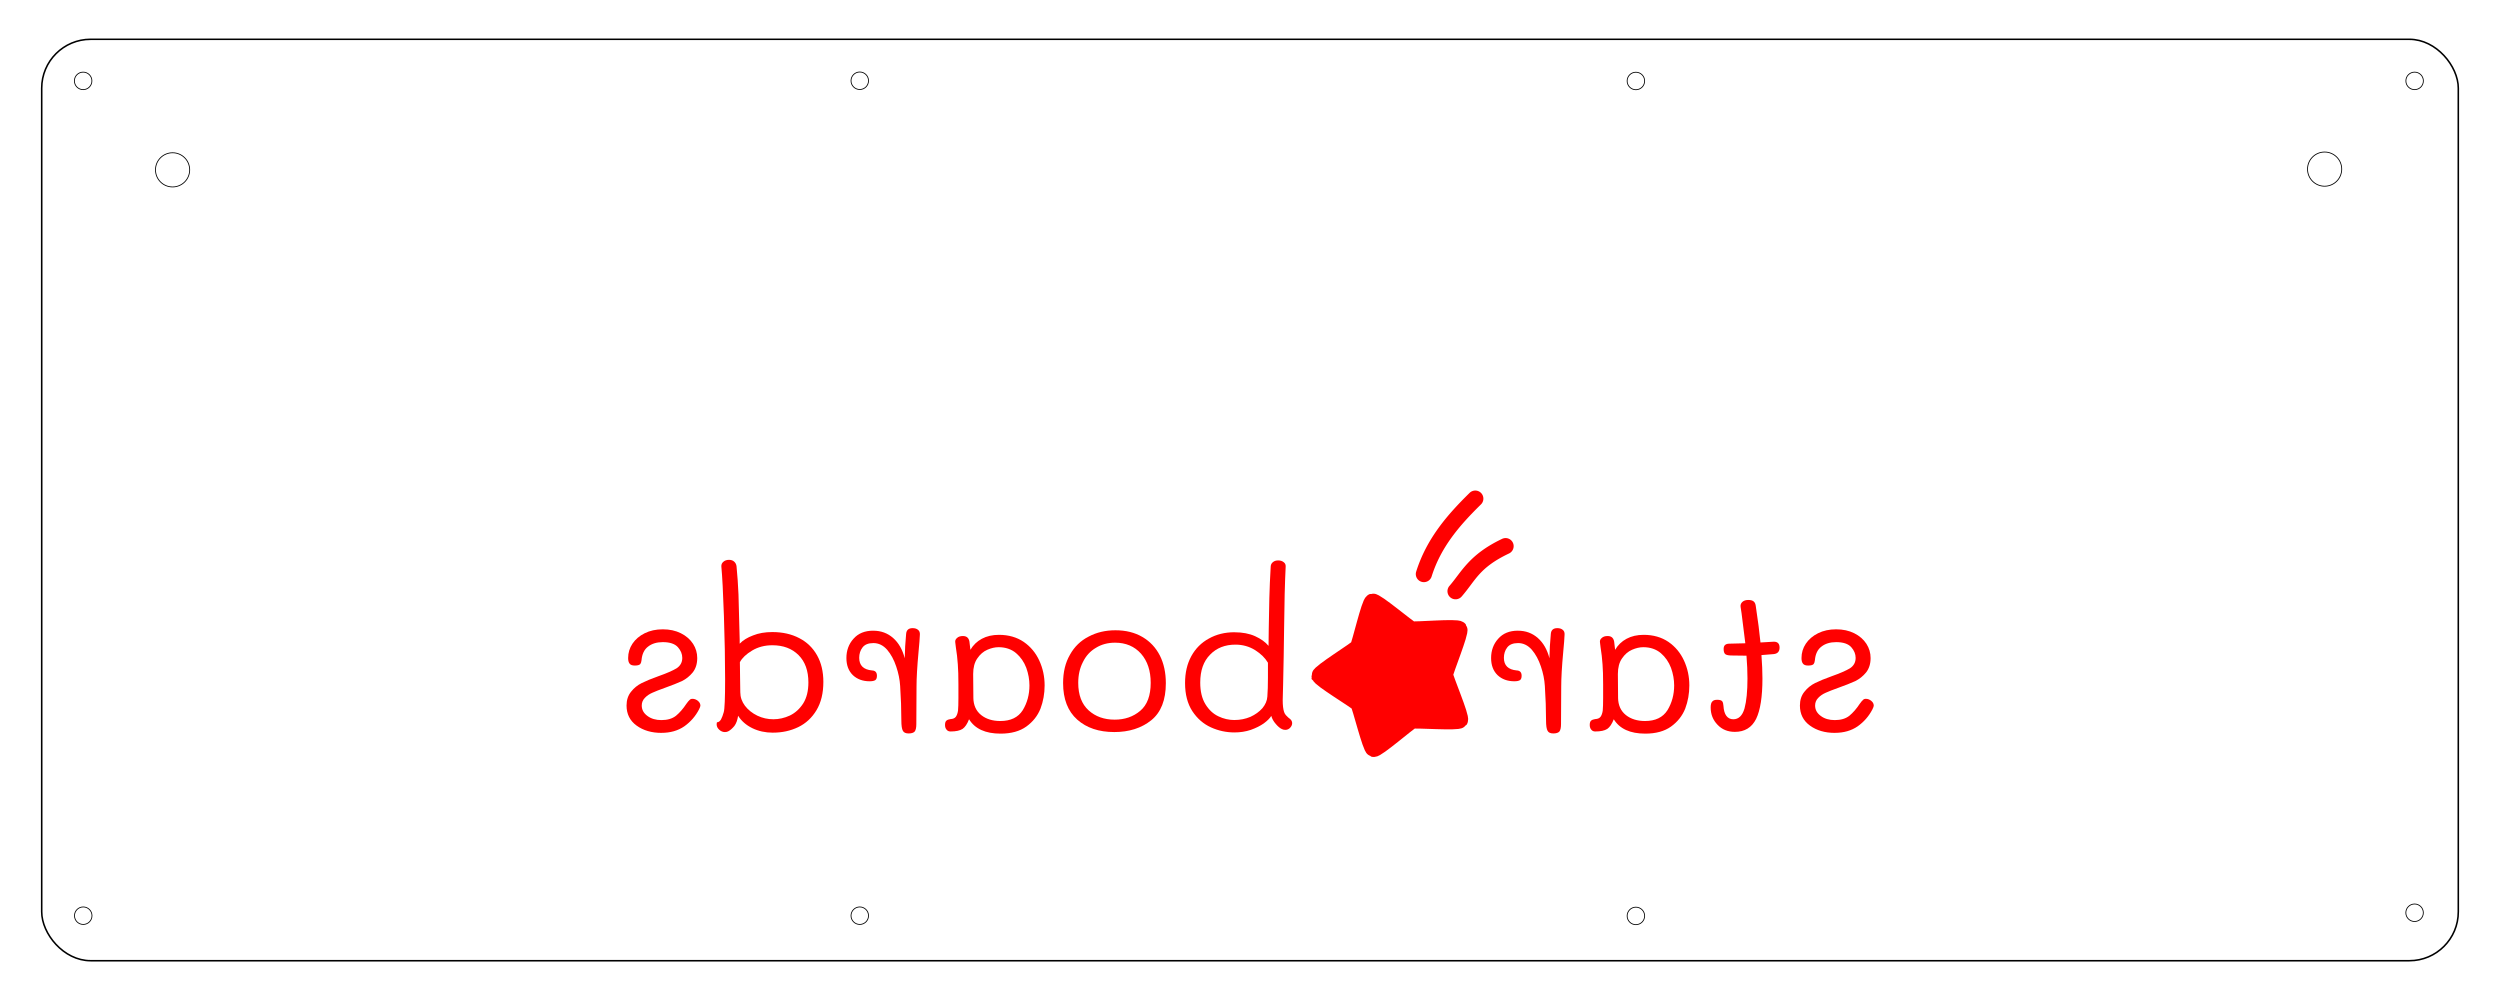 <?xml version="1.0" encoding="UTF-8" standalone="no"?>
<!-- Generated by SVGo -->

<svg
   xmlns:dc="http://purl.org/dc/elements/1.1/"
   xmlns:cc="http://creativecommons.org/ns#"
   xmlns:rdf="http://www.w3.org/1999/02/22-rdf-syntax-ns#"
   xmlns:svg="http://www.w3.org/2000/svg"
   xmlns="http://www.w3.org/2000/svg"
   xmlns:sodipodi="http://sodipodi.sourceforge.net/DTD/sodipodi-0.dtd"
   xmlns:inkscape="http://www.inkscape.org/namespaces/inkscape"
   width="300mm"
   height="120mm"
   viewBox="0 0 300 120"
   version="1.1"
   id="svg1621"
   sodipodi:docname="bottom.svg"
   inkscape:version="0.92.3 (2405546, 2018-03-11)">
  <defs
     id="defs1625" />
  <sodipodi:namedview
     pagecolor="#ffffff"
     bordercolor="#666666"
     borderopacity="1"
     objecttolerance="10"
     gridtolerance="10"
     guidetolerance="10"
     inkscape:pageopacity="0"
     inkscape:pageshadow="2"
     inkscape:window-width="2560"
     inkscape:window-height="1375"
     id="namedview1623"
     showgrid="false"
     inkscape:measure-start="390.133,38.1221"
     inkscape:measure-end="390.133,46.5387"
     inkscape:zoom="0.71411633"
     inkscape:cx="812.82712"
     inkscape:cy="912.83105"
     inkscape:window-x="0"
     inkscape:window-y="0"
     inkscape:window-maximized="1"
     inkscape:current-layer="g5115"
     showguides="true"
     inkscape:guide-bbox="true"
     inkscape:document-units="mm"
     inkscape:snap-bbox="true"
     inkscape:snap-global="false">
    <sodipodi:guide
       position="-1.389,-114.208"
       orientation="0,1"
       id="guide3312"
       inkscape:locked="false" />
  </sodipodi:namedview>
  <flowRoot
     xml:space="preserve"
     id="flowRoot2178"
     style="font-style:normal;font-weight:normal;font-size:40px;line-height:1.25;font-family:sans-serif;letter-spacing:0px;word-spacing:0px;fill:#000000;fill-opacity:1;stroke:none"
     transform="translate(15.685,-104.939)"><flowRegion
       id="flowRegion2180"><rect
         id="rect2182"
         width="112.027"
         height="75.618"
         x="450.207"
         y="-78.835" /></flowRegion><flowPara
       id="flowPara2184" /></flowRoot>  <circle
     style="fill:none;fill-opacity:1;stroke:#000000;stroke-width:0.1;stroke-linecap:round;stroke-linejoin:round;stroke-miterlimit:4;stroke-dasharray:none;stroke-opacity:1"
     id="circle3327-3"
     cx="196.307"
     cy="109.91"
     r="1.05" />
  <rect
     style="fill:none;fill-opacity:1;stroke:#000000;stroke-width:0.189;stroke-linecap:round;stroke-linejoin:round;stroke-miterlimit:4;stroke-dasharray:none;stroke-opacity:1"
     id="rect2263"
     width="289.992"
     height="110.569"
     x="5.004"
     y="4.716"
     ry="5.87" />
  <circle
     style="fill:none;fill-opacity:1;stroke:#000000;stroke-width:0.1;stroke-linecap:round;stroke-linejoin:round;stroke-miterlimit:4;stroke-dasharray:none;stroke-opacity:1"
     id="path3308"
     cx="9.978"
     cy="9.706"
     r="1.05" />
  <circle
     r="1.05"
     cy="9.706"
     cx="289.755"
     id="circle3314"
     style="fill:none;fill-opacity:1;stroke:#000000;stroke-width:0.1;stroke-linecap:round;stroke-linejoin:round;stroke-miterlimit:4;stroke-dasharray:none;stroke-opacity:1" />
  <circle
     r="1.05"
     cy="109.883"
     cx="9.989"
     id="circle3325"
     style="fill:none;fill-opacity:1;stroke:#000000;stroke-width:0.1;stroke-linecap:round;stroke-linejoin:round;stroke-miterlimit:4;stroke-dasharray:none;stroke-opacity:1" />
  <circle
     style="fill:none;fill-opacity:1;stroke:#000000;stroke-width:0.1;stroke-linecap:round;stroke-linejoin:round;stroke-miterlimit:4;stroke-dasharray:none;stroke-opacity:1"
     id="circle3327"
     cx="103.172"
     cy="109.883"
     r="1.05" />
  <circle
     r="1.05"
     cy="9.717"
     cx="196.307"
     id="circle3348"
     style="fill:none;fill-opacity:1;stroke:#000000;stroke-width:0.1;stroke-linecap:round;stroke-linejoin:round;stroke-miterlimit:4;stroke-dasharray:none;stroke-opacity:1" />
  <circle
     r="1.05"
     cy="9.69"
     cx="103.172"
     id="circle3350"
     style="fill:none;fill-opacity:1;stroke:#000000;stroke-width:0.1;stroke-linecap:round;stroke-linejoin:round;stroke-miterlimit:4;stroke-dasharray:none;stroke-opacity:1" />
  <circle
     style="fill:none;fill-opacity:1;stroke:#000000;stroke-width:0.1;stroke-linecap:round;stroke-linejoin:round;stroke-miterlimit:4;stroke-dasharray:none;stroke-opacity:1"
     id="circle3316"
     cx="289.75"
     cy="109.53"
     r="1.05" />
  <g
     transform="matrix(-2.232,0,0,2.232,343.225,-296.776)"
     id="g5115">
    <g
       id="g5093"
       transform="translate(-2.268,-25.891)"
       style="fill:#ff0000">
      <path
         d="m 57.399,198.256 q -0.72,0 -1.228,-0.349 -0.508,-0.36 -0.794,-0.91 -0.074,-0.148 -0.074,-0.201 0,-0.148 0.127,-0.254 0.138,-0.116 0.296,-0.116 0.106,0 0.159,0.064 0.064,0.053 0.169,0.201 0.265,0.402 0.561,0.646 0.296,0.233 0.783,0.233 0.455,0 0.751,-0.222 0.307,-0.222 0.307,-0.561 0,-0.243 -0.169,-0.413 -0.159,-0.169 -0.402,-0.275 -0.233,-0.106 -0.677,-0.265 -0.561,-0.201 -0.91,-0.36 -0.339,-0.169 -0.582,-0.466 -0.243,-0.307 -0.243,-0.773 0,-0.413 0.222,-0.762 0.233,-0.36 0.656,-0.572 0.423,-0.212 0.974,-0.212 0.55,0 0.974,0.212 0.423,0.212 0.656,0.561 0.233,0.349 0.233,0.773 0,0.212 -0.085,0.307 -0.074,0.095 -0.275,0.095 -0.212,0 -0.286,-0.074 -0.064,-0.085 -0.074,-0.212 -0.042,-0.497 -0.349,-0.73 -0.307,-0.243 -0.794,-0.243 -0.572,0 -0.815,0.275 -0.233,0.265 -0.233,0.572 0,0.36 0.307,0.561 0.318,0.191 0.974,0.423 0.561,0.201 0.9,0.37 0.339,0.169 0.572,0.466 0.243,0.296 0.243,0.741 0,0.688 -0.54,1.079 -0.54,0.392 -1.333,0.392 z"
         style="font-style:normal;font-variant:normal;font-weight:normal;font-stretch:normal;font-size:medium;line-height:1.25;font-family:Mali;-inkscape-font-specification:Mali;letter-spacing:0px;word-spacing:0px;fill:#ff0000;fill-opacity:1;stroke:none;stroke-width:0.265"
         id="path5085"
         inkscape:connector-curvature="0" />
      <path
         d="m 63.721,196.478 q 0.191,0 0.265,0.095 0.085,0.085 0.085,0.318 0,0.55 -0.37,0.931 -0.36,0.381 -0.931,0.381 -0.794,0 -1.143,-0.699 -0.339,-0.699 -0.339,-2.17 0,-0.55 0.053,-1.259 -0.116,-0.011 -0.656,-0.053 -0.318,-0.032 -0.318,-0.349 0,-0.318 0.307,-0.318 0.085,0 0.36,0.021 0.233,0.021 0.36,0.021 0.074,-0.783 0.254,-1.968 0.021,-0.159 0.106,-0.233 0.095,-0.085 0.296,-0.085 0.201,0 0.318,0.106 0.116,0.106 0.095,0.265 l -0.053,0.349 q -0.159,1.228 -0.201,1.609 l 0.847,0.021 q 0.159,0 0.233,0.064 0.085,0.064 0.085,0.222 0,0.201 -0.085,0.275 -0.074,0.064 -0.296,0.074 -0.328,0.011 -0.847,0.011 -0.053,0.667 -0.053,1.228 0,1.027 0.159,1.609 0.169,0.582 0.603,0.582 0.233,0 0.37,-0.18 0.138,-0.18 0.159,-0.54 0.011,-0.169 0.064,-0.243 0.064,-0.085 0.275,-0.085 z"
         style="font-style:normal;font-variant:normal;font-weight:normal;font-stretch:normal;font-size:medium;line-height:1.25;font-family:Mali;-inkscape-font-specification:Mali;letter-spacing:0px;word-spacing:0px;fill:#ff0000;fill-opacity:1;stroke:none;stroke-width:0.265"
         id="path5087"
         inkscape:connector-curvature="0" />
      <path
         d="m 70.277,197.515 q 0.148,0.021 0.222,0.085 0.074,0.064 0.074,0.233 0,0.159 -0.085,0.254 -0.074,0.095 -0.212,0.095 -0.434,0 -0.646,-0.138 -0.201,-0.138 -0.349,-0.519 -0.476,0.773 -1.693,0.773 -0.857,0 -1.386,-0.381 -0.529,-0.381 -0.762,-0.963 -0.222,-0.593 -0.222,-1.249 0,-0.709 0.286,-1.333 0.286,-0.624 0.836,-1.005 0.561,-0.381 1.333,-0.381 0.529,0 0.921,0.212 0.392,0.212 0.614,0.593 l 0.042,-0.349 q 0.021,-0.392 0.36,-0.392 0.212,0 0.318,0.106 0.116,0.095 0.095,0.233 l -0.032,0.265 q -0.074,0.445 -0.106,0.921 -0.032,0.402 -0.032,1.079 v 0.73 q 0,0.455 0.021,0.677 0.032,0.212 0.116,0.328 0.085,0.116 0.286,0.127 z m -1.228,-1.143 q 0.011,-0.497 0.011,-1.281 0,-0.519 -0.222,-0.836 -0.222,-0.328 -0.54,-0.466 -0.318,-0.138 -0.603,-0.138 -0.561,0 -0.942,0.318 -0.37,0.318 -0.55,0.794 -0.169,0.476 -0.169,0.942 0,0.741 0.36,1.333 0.37,0.582 1.206,0.582 0.624,0 1.027,-0.318 0.413,-0.328 0.423,-0.931 z"
         style="font-style:normal;font-variant:normal;font-weight:normal;font-stretch:normal;font-size:medium;line-height:1.25;font-family:Mali;-inkscape-font-specification:Mali;letter-spacing:0px;word-spacing:0px;fill:#ff0000;fill-opacity:1;stroke:none;stroke-width:0.265"
         id="path5089"
         inkscape:connector-curvature="0" />
      <path
         d="m 74.437,192.763 q 0.677,0 1.058,0.434 0.381,0.423 0.381,1.037 0,0.582 -0.349,0.921 -0.349,0.328 -0.9,0.328 -0.212,0 -0.307,-0.064 -0.085,-0.064 -0.085,-0.233 0,-0.275 0.265,-0.286 0.688,-0.064 0.688,-0.677 0,-0.328 -0.18,-0.561 -0.18,-0.233 -0.582,-0.233 -0.423,0 -0.741,0.36 -0.307,0.36 -0.487,0.9 -0.18,0.529 -0.212,1.048 -0.064,0.974 -0.064,1.841 0,0.434 -0.085,0.572 -0.074,0.138 -0.307,0.138 -0.233,0 -0.328,-0.106 -0.085,-0.116 -0.085,-0.392 l -0.011,-2.021 q 0,-0.699 -0.106,-1.841 -0.064,-0.667 -0.074,-0.953 -0.011,-0.169 0.095,-0.254 0.106,-0.095 0.296,-0.095 0.328,0 0.349,0.318 0.064,0.667 0.074,1.302 0.18,-0.699 0.624,-1.09 0.445,-0.392 1.069,-0.392 z"
         style="font-style:normal;font-variant:normal;font-weight:normal;font-stretch:normal;font-size:medium;line-height:1.25;font-family:Mali;-inkscape-font-specification:Mali;letter-spacing:0px;word-spacing:0px;fill:#ff0000;fill-opacity:1;stroke:none;stroke-width:0.265"
         id="path5091"
         inkscape:connector-curvature="0" />
    </g>
    <g
       id="g5107"
       transform="translate(7.465,-25.891)"
       style="fill:#ff0000">
      <path
         d="m 79.94,192.847 q 0.773,0 1.376,0.339 0.603,0.328 0.942,0.942 0.339,0.614 0.339,1.45 0,0.91 -0.392,1.513 -0.392,0.593 -0.995,0.868 -0.603,0.275 -1.27,0.275 -0.466,0 -0.878,-0.138 -0.413,-0.148 -0.699,-0.349 -0.286,-0.212 -0.402,-0.402 -0.064,0.233 -0.243,0.434 -0.169,0.201 -0.328,0.275 -0.085,0.042 -0.18,0.042 -0.159,0 -0.265,-0.116 -0.106,-0.116 -0.106,-0.243 0,-0.127 0.106,-0.222 0.032,-0.032 0.106,-0.085 0.074,-0.064 0.127,-0.127 0.064,-0.074 0.095,-0.169 0.074,-0.222 0.074,-0.635 l -0.021,-0.815 -0.032,-1.556 -0.021,-1.439 q -0.021,-2.085 -0.085,-3.365 -0.011,-0.159 0.106,-0.243 0.116,-0.095 0.296,-0.095 0.169,0 0.275,0.085 0.116,0.085 0.127,0.233 0.053,0.9 0.074,1.704 0.021,0.804 0.032,1.672 0,0.572 0.011,0.9 0.254,-0.307 0.72,-0.519 0.466,-0.212 1.111,-0.212 z m -0.011,4.72 q 0.466,0 0.878,-0.201 0.423,-0.201 0.699,-0.656 0.275,-0.455 0.275,-1.154 0,-0.974 -0.529,-1.503 -0.519,-0.54 -1.365,-0.54 -0.582,0 -1.058,0.296 -0.466,0.296 -0.688,0.677 v 0.804 q 0,0.614 0.032,1.016 0.021,0.328 0.265,0.624 0.254,0.286 0.646,0.466 0.402,0.169 0.847,0.169 z"
         style="font-style:normal;font-variant:normal;font-weight:normal;font-stretch:normal;font-size:medium;line-height:1.25;font-family:Mali;-inkscape-font-specification:Mali;letter-spacing:0px;word-spacing:0px;fill:#ff0000;fill-opacity:1;stroke:none;stroke-width:0.265"
         id="path5095"
         inkscape:connector-curvature="0" />
      <path
         d="m 86.403,198.213 q -1.196,0 -1.99,-0.635 -0.783,-0.635 -0.783,-1.99 0,-0.847 0.318,-1.482 0.328,-0.646 0.942,-1.005 0.614,-0.36 1.45,-0.36 0.804,0 1.439,0.339 0.646,0.328 1.005,0.974 0.37,0.635 0.37,1.524 0,1.291 -0.762,1.968 -0.751,0.667 -1.99,0.667 z m -0.021,-0.667 q 0.847,0 1.397,-0.497 0.561,-0.508 0.561,-1.482 0,-0.635 -0.254,-1.122 -0.243,-0.497 -0.699,-0.762 -0.445,-0.275 -1.027,-0.275 -0.868,0 -1.397,0.593 -0.519,0.593 -0.519,1.566 0,1.027 0.561,1.503 0.561,0.476 1.376,0.476 z"
         style="font-style:normal;font-variant:normal;font-weight:normal;font-stretch:normal;font-size:medium;line-height:1.25;font-family:Mali;-inkscape-font-specification:Mali;letter-spacing:0px;word-spacing:0px;fill:#ff0000;fill-opacity:1;stroke:none;stroke-width:0.265"
         id="path5097"
         inkscape:connector-curvature="0" />
      <path
         d="m 95.206,197.515 q 0.148,0.021 0.222,0.085 0.074,0.064 0.074,0.233 0,0.159 -0.085,0.254 -0.074,0.095 -0.212,0.095 -0.434,0 -0.646,-0.138 -0.201,-0.138 -0.349,-0.519 -0.476,0.773 -1.693,0.773 -0.857,0 -1.386,-0.381 -0.529,-0.381 -0.762,-0.963 -0.222,-0.593 -0.222,-1.249 0,-0.709 0.286,-1.333 0.286,-0.624 0.836,-1.005 0.561,-0.381 1.333,-0.381 0.529,0 0.921,0.212 0.392,0.212 0.614,0.593 l 0.042,-0.349 q 0.021,-0.392 0.36,-0.392 0.212,0 0.318,0.106 0.116,0.095 0.095,0.233 l -0.032,0.265 q -0.074,0.445 -0.106,0.921 -0.032,0.402 -0.032,1.079 v 0.73 q 0,0.455 0.021,0.677 0.032,0.212 0.116,0.328 0.085,0.116 0.286,0.127 z m -1.228,-1.143 q 0.011,-0.497 0.011,-1.281 0,-0.519 -0.222,-0.836 -0.222,-0.328 -0.54,-0.466 -0.318,-0.138 -0.603,-0.138 -0.561,0 -0.942,0.318 -0.37,0.318 -0.55,0.794 -0.169,0.476 -0.169,0.942 0,0.741 0.36,1.333 0.37,0.582 1.206,0.582 0.624,0 1.027,-0.318 0.413,-0.328 0.423,-0.931 z"
         style="font-style:normal;font-variant:normal;font-weight:normal;font-stretch:normal;font-size:medium;line-height:1.25;font-family:Mali;-inkscape-font-specification:Mali;letter-spacing:0px;word-spacing:0px;fill:#ff0000;fill-opacity:1;stroke:none;stroke-width:0.265"
         id="path5099"
         inkscape:connector-curvature="0" />
      <path
         d="m 99.365,192.763 q 0.677,0 1.058,0.434 0.381,0.423 0.381,1.037 0,0.582 -0.349,0.921 -0.349,0.328 -0.9,0.328 -0.212,0 -0.307,-0.064 -0.085,-0.064 -0.085,-0.233 0,-0.275 0.265,-0.286 0.688,-0.064 0.688,-0.677 0,-0.328 -0.18,-0.561 -0.18,-0.233 -0.582,-0.233 -0.423,0 -0.741,0.36 -0.307,0.36 -0.487,0.9 -0.18,0.529 -0.212,1.048 -0.064,0.974 -0.064,1.841 0,0.434 -0.085,0.572 -0.074,0.138 -0.307,0.138 -0.233,0 -0.328,-0.106 -0.085,-0.116 -0.085,-0.392 l -0.011,-2.021 q 0,-0.699 -0.106,-1.841 -0.064,-0.667 -0.074,-0.953 -0.011,-0.169 0.095,-0.254 0.106,-0.095 0.296,-0.095 0.328,0 0.349,0.318 0.064,0.667 0.074,1.302 0.18,-0.699 0.624,-1.09 0.445,-0.392 1.069,-0.392 z"
         style="font-style:normal;font-variant:normal;font-weight:normal;font-stretch:normal;font-size:medium;line-height:1.25;font-family:Mali;-inkscape-font-specification:Mali;letter-spacing:0px;word-spacing:0px;fill:#ff0000;fill-opacity:1;stroke:none;stroke-width:0.265"
         id="path5101"
         inkscape:connector-curvature="0" />
      <path
         d="m 104.752,198.245 q -0.741,0 -1.355,-0.296 -0.614,-0.296 -0.984,-0.91 -0.37,-0.614 -0.37,-1.524 0,-0.826 0.339,-1.429 0.339,-0.603 0.953,-0.921 0.624,-0.328 1.45,-0.328 0.593,0 1.037,0.18 0.455,0.169 0.72,0.445 v -0.222 q 0.042,-1.662 0.064,-2.424 0.032,-0.762 0.106,-1.524 0.021,-0.148 0.127,-0.243 0.106,-0.095 0.275,-0.095 0.191,0 0.307,0.106 0.116,0.095 0.106,0.254 -0.074,0.773 -0.138,2.656 -0.064,1.884 -0.064,3.397 0,1.545 0.074,1.778 0.064,0.233 0.148,0.392 0.095,0.148 0.201,0.148 0.032,0 0.032,0.116 0,0.159 -0.138,0.286 -0.138,0.127 -0.307,0.127 -0.116,0 -0.201,-0.053 -0.148,-0.085 -0.307,-0.275 -0.148,-0.201 -0.201,-0.55 -0.265,0.423 -0.762,0.667 -0.497,0.243 -1.111,0.243 z m -0.021,-0.72 q 0.455,0 0.857,-0.191 0.413,-0.201 0.667,-0.529 0.254,-0.339 0.254,-0.73 0,-0.466 0.011,-0.741 l 0.011,-0.878 q -0.18,-0.339 -0.656,-0.624 -0.476,-0.286 -1.09,-0.286 -0.878,0 -1.408,0.529 -0.529,0.529 -0.529,1.471 0,0.677 0.275,1.122 0.286,0.445 0.72,0.656 0.434,0.201 0.889,0.201 z"
         style="font-style:normal;font-variant:normal;font-weight:normal;font-stretch:normal;font-size:medium;line-height:1.25;font-family:Mali;-inkscape-font-specification:Mali;letter-spacing:0px;word-spacing:0px;fill:#ff0000;fill-opacity:1;stroke:none;stroke-width:0.265"
         id="path5103"
         inkscape:connector-curvature="0" />
      <path
         d="m 110.75,198.256 q -0.72,0 -1.228,-0.349 -0.508,-0.36 -0.794,-0.91 -0.074,-0.148 -0.074,-0.201 0,-0.148 0.127,-0.254 0.138,-0.116 0.296,-0.116 0.106,0 0.159,0.064 0.064,0.053 0.169,0.201 0.265,0.402 0.561,0.646 0.296,0.233 0.783,0.233 0.455,0 0.751,-0.222 0.307,-0.222 0.307,-0.561 0,-0.243 -0.169,-0.413 -0.159,-0.169 -0.402,-0.275 -0.233,-0.106 -0.677,-0.265 -0.561,-0.201 -0.91,-0.36 -0.339,-0.169 -0.582,-0.466 -0.243,-0.307 -0.243,-0.773 0,-0.413 0.222,-0.762 0.233,-0.36 0.656,-0.572 0.423,-0.212 0.974,-0.212 0.55,0 0.974,0.212 0.423,0.212 0.656,0.561 0.233,0.349 0.233,0.773 0,0.212 -0.085,0.307 -0.074,0.095 -0.275,0.095 -0.212,0 -0.286,-0.074 -0.064,-0.085 -0.074,-0.212 -0.042,-0.497 -0.349,-0.73 -0.307,-0.243 -0.794,-0.243 -0.572,0 -0.815,0.275 -0.233,0.265 -0.233,0.572 0,0.36 0.307,0.561 0.318,0.191 0.974,0.423 0.561,0.201 0.9,0.37 0.339,0.169 0.572,0.466 0.243,0.296 0.243,0.741 0,0.688 -0.54,1.079 -0.54,0.392 -1.333,0.392 z"
         style="font-style:normal;font-variant:normal;font-weight:normal;font-stretch:normal;font-size:medium;line-height:1.25;font-family:Mali;-inkscape-font-specification:Mali;letter-spacing:0px;word-spacing:0px;fill:#ff0000;fill-opacity:1;stroke:none;stroke-width:0.265"
         id="path5105"
         inkscape:connector-curvature="0" />
    </g>
    <path
       style="color:#000000;font-style:normal;font-variant:normal;font-weight:normal;font-stretch:normal;font-size:medium;line-height:normal;font-family:sans-serif;font-variant-ligatures:normal;font-variant-position:normal;font-variant-caps:normal;font-variant-numeric:normal;font-variant-alternates:normal;font-feature-settings:normal;text-indent:0;text-align:start;text-decoration:none;text-decoration-line:none;text-decoration-style:solid;text-decoration-color:#000000;letter-spacing:normal;word-spacing:normal;text-transform:none;writing-mode:lr-tb;direction:ltr;text-orientation:mixed;dominant-baseline:auto;baseline-shift:baseline;text-anchor:start;white-space:normal;shape-padding:0;clip-rule:nonzero;display:inline;overflow:visible;visibility:visible;opacity:1;isolation:auto;mix-blend-mode:normal;color-interpolation:sRGB;color-interpolation-filters:linearRGB;solid-color:#000000;solid-opacity:1;vector-effect:none;fill:#ff0000;fill-opacity:1;fill-rule:nonzero;stroke:none;stroke-width:0.87;stroke-linecap:round;stroke-linejoin:miter;stroke-miterlimit:4;stroke-dasharray:none;stroke-dashoffset:0;stroke-opacity:1;color-rendering:auto;image-rendering:auto;shape-rendering:auto;text-rendering:auto;enable-background:accumulate"
       d="m 74.455,159.338 a 0.435,0.435 0 0 0 -0.297,0.75 c 1.142,1.123 2.147,2.279 2.648,3.871 a 0.435,0.435 0 1 0 0.83,-0.262 c -0.566,-1.795 -1.697,-3.077 -2.869,-4.23 a 0.435,0.435 0 0 0 -0.312,-0.129 z"
       id="path5109"
       inkscape:connector-curvature="0" />
    <path
       style="color:#000000;font-style:normal;font-variant:normal;font-weight:normal;font-stretch:normal;font-size:medium;line-height:normal;font-family:sans-serif;font-variant-ligatures:normal;font-variant-position:normal;font-variant-caps:normal;font-variant-numeric:normal;font-variant-alternates:normal;font-feature-settings:normal;text-indent:0;text-align:start;text-decoration:none;text-decoration-line:none;text-decoration-style:solid;text-decoration-color:#000000;letter-spacing:normal;word-spacing:normal;text-transform:none;writing-mode:lr-tb;direction:ltr;text-orientation:mixed;dominant-baseline:auto;baseline-shift:baseline;text-anchor:start;white-space:normal;shape-padding:0;clip-rule:nonzero;display:inline;overflow:visible;visibility:visible;opacity:1;isolation:auto;mix-blend-mode:normal;color-interpolation:sRGB;color-interpolation-filters:linearRGB;solid-color:#000000;solid-opacity:1;vector-effect:none;fill:#ff0000;fill-opacity:1;fill-rule:nonzero;stroke:none;stroke-width:0.87;stroke-linecap:round;stroke-linejoin:miter;stroke-miterlimit:4;stroke-dasharray:none;stroke-dashoffset:0;stroke-opacity:1;color-rendering:auto;image-rendering:auto;shape-rendering:auto;text-rendering:auto;enable-background:accumulate"
       d="m 72.811,161.893 a 0.435,0.435 0 0 0 -0.162,0.83 c 1.601,0.762 1.783,1.433 2.529,2.297 a 0.435,0.435 0 1 0 0.658,-0.568 c -0.639,-0.74 -1.046,-1.672 -2.814,-2.514 a 0.435,0.435 0 0 0 -0.211,-0.045 z"
       id="path5111"
       inkscape:connector-curvature="0" />
    <path
       transform="matrix(-0.241,0.347,-0.347,-0.241,156.633,191.377)"
       style="fill:#ff0000;fill-opacity:1;stroke:#ff0000;stroke-width:2.059;stroke-linecap:round;stroke-miterlimit:4;stroke-dasharray:none;stroke-opacity:1"
       inkscape:transform-center-x="-0.57199314"
       inkscape:transform-center-y="0.09756404"
       d="m 56.71,173.305 c 0.351,-0.24 5.309,2.006 5.735,2.018 0.425,0.012 5.503,-1.95 5.84,-1.691 0.337,0.26 -0.267,5.669 -0.147,6.078 0.12,0.408 3.555,4.631 3.412,5.031 -0.143,0.401 -5.474,1.498 -5.826,1.738 -0.351,0.24 -3.305,4.812 -3.731,4.8 -0.425,-0.012 -3.116,-4.743 -3.453,-5.003 -0.337,-0.26 -5.598,-1.656 -5.718,-2.065 -0.12,-0.408 3.548,-4.43 3.691,-4.83 0.143,-0.401 -0.154,-5.836 0.197,-6.076 z"
       id="path5113" />
    <circle
       style="fill:none;fill-opacity:1;stroke:#000000;stroke-width:0.045;stroke-linecap:round;stroke-linejoin:round;stroke-miterlimit:4;stroke-dasharray:none;stroke-opacity:1"
       id="path953"
       cx="-144.496"
       cy="142.096"
       transform="scale(-1,1)"
       r="0.919" />
    <circle
       r="0.919"
       transform="scale(-1,1)"
       cy="142.057"
       cx="-28.795"
       id="circle961"
       style="fill:none;fill-opacity:1;stroke:#000000;stroke-width:0.045;stroke-linecap:round;stroke-linejoin:round;stroke-miterlimit:4;stroke-dasharray:none;stroke-opacity:1" />
  </g>
</svg>

